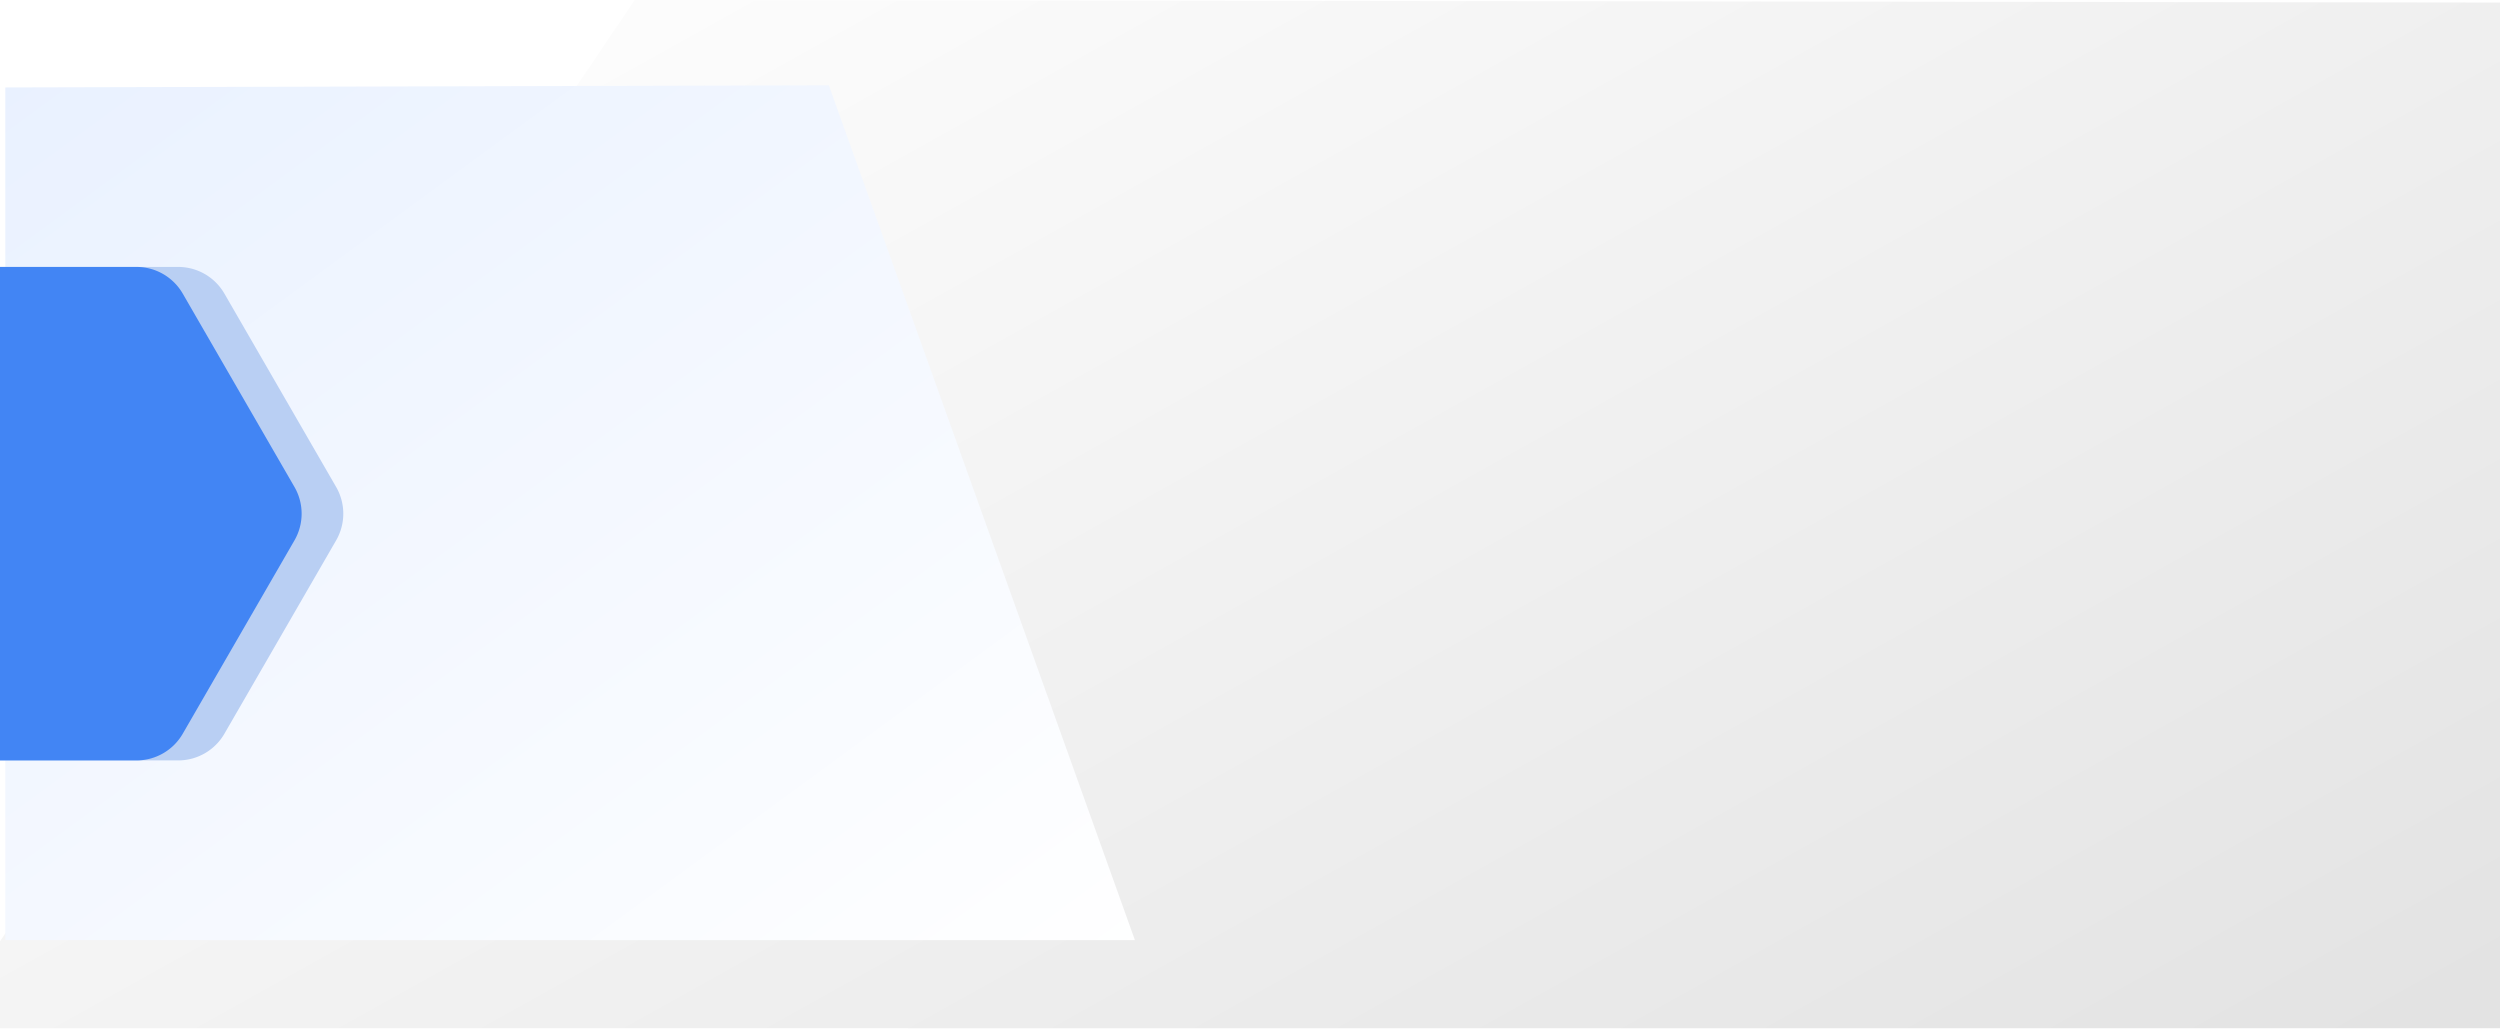 <svg xmlns="http://www.w3.org/2000/svg" xmlns:xlink="http://www.w3.org/1999/xlink" width="1920" height="790" viewBox="0 0 1920 790">
  <defs>
    <linearGradient id="linear-gradient" y1="0.159" x2="1.035" y2="0.913" gradientUnits="objectBoundingBox">
      <stop offset="0" stop-color="#fff"/>
      <stop offset="1" stop-color="#e3e3e3"/>
    </linearGradient>
    <linearGradient id="linear-gradient-2" y1="-0.019" x2="1.016" y2="1.025" gradientUnits="objectBoundingBox">
      <stop offset="0" stop-color="#e9f1ff"/>
      <stop offset="1" stop-color="#fff"/>
    </linearGradient>
    <filter id="Path_5992" x="-48.432" y="13.028" width="972.553" height="761.518" filterUnits="userSpaceOnUse">
      <feOffset dx="4" input="SourceAlpha"/>
      <feGaussianBlur stdDeviation="17.5" result="blur"/>
      <feFlood flood-opacity="0.161"/>
      <feComposite operator="in" in2="blur"/>
      <feComposite in="SourceGraphic"/>
    </filter>
    <clipPath id="clip-_1">
      <rect width="1920" height="790"/>
    </clipPath>
  </defs>
  <g id="_1" data-name="1" clip-path="url(#clip-_1)">
    <g id="Group_5076" data-name="Group 5076" transform="translate(0 0)">
      <path id="Path_5994" data-name="Path 5994" d="M1965.068-.038,532.457-2,0,787.686H1965.068Z" transform="translate(-45 1.995)" fill="url(#linear-gradient)"/>
      <g transform="matrix(1, 0, 0, 1, 0, 0)" filter="url(#Path_5992)">
        <path id="Path_5992-2" data-name="Path 5992" d="M0-.368,632.48-2,867.553,654.522H0Z" transform="translate(0.07 67.52)" fill="url(#linear-gradient-2)"/>
      </g>
      <g id="Group_5059" data-name="Group 5059" transform="translate(0 -164)">
        <path id="Polygon_2" data-name="Polygon 2" d="M304.839,0a41,41,0,0,1,35.5,20.487l85.809,148.5a41,41,0,0,1,0,41.026l-85.809,148.5A41,41,0,0,1,304.839,379H133.161a41,41,0,0,1-35.5-20.487l-85.809-148.5a41,41,0,0,1,0-41.026l85.809-148.5A41,41,0,0,1,133.161,0Z" transform="translate(-168 369)" fill="#b9cff3"/>
        <path id="Polygon_1" data-name="Polygon 1" d="M304.839,0a41,41,0,0,1,35.5,20.487l85.809,148.5a41,41,0,0,1,0,41.026l-85.809,148.5A41,41,0,0,1,304.839,379H133.161a41,41,0,0,1-35.5-20.487l-85.809-148.5a41,41,0,0,1,0-41.026l85.809-148.5A41,41,0,0,1,133.161,0Z" transform="translate(-200 369)" fill="#4285f4"/>
      </g>
    </g>
  </g>
</svg>
